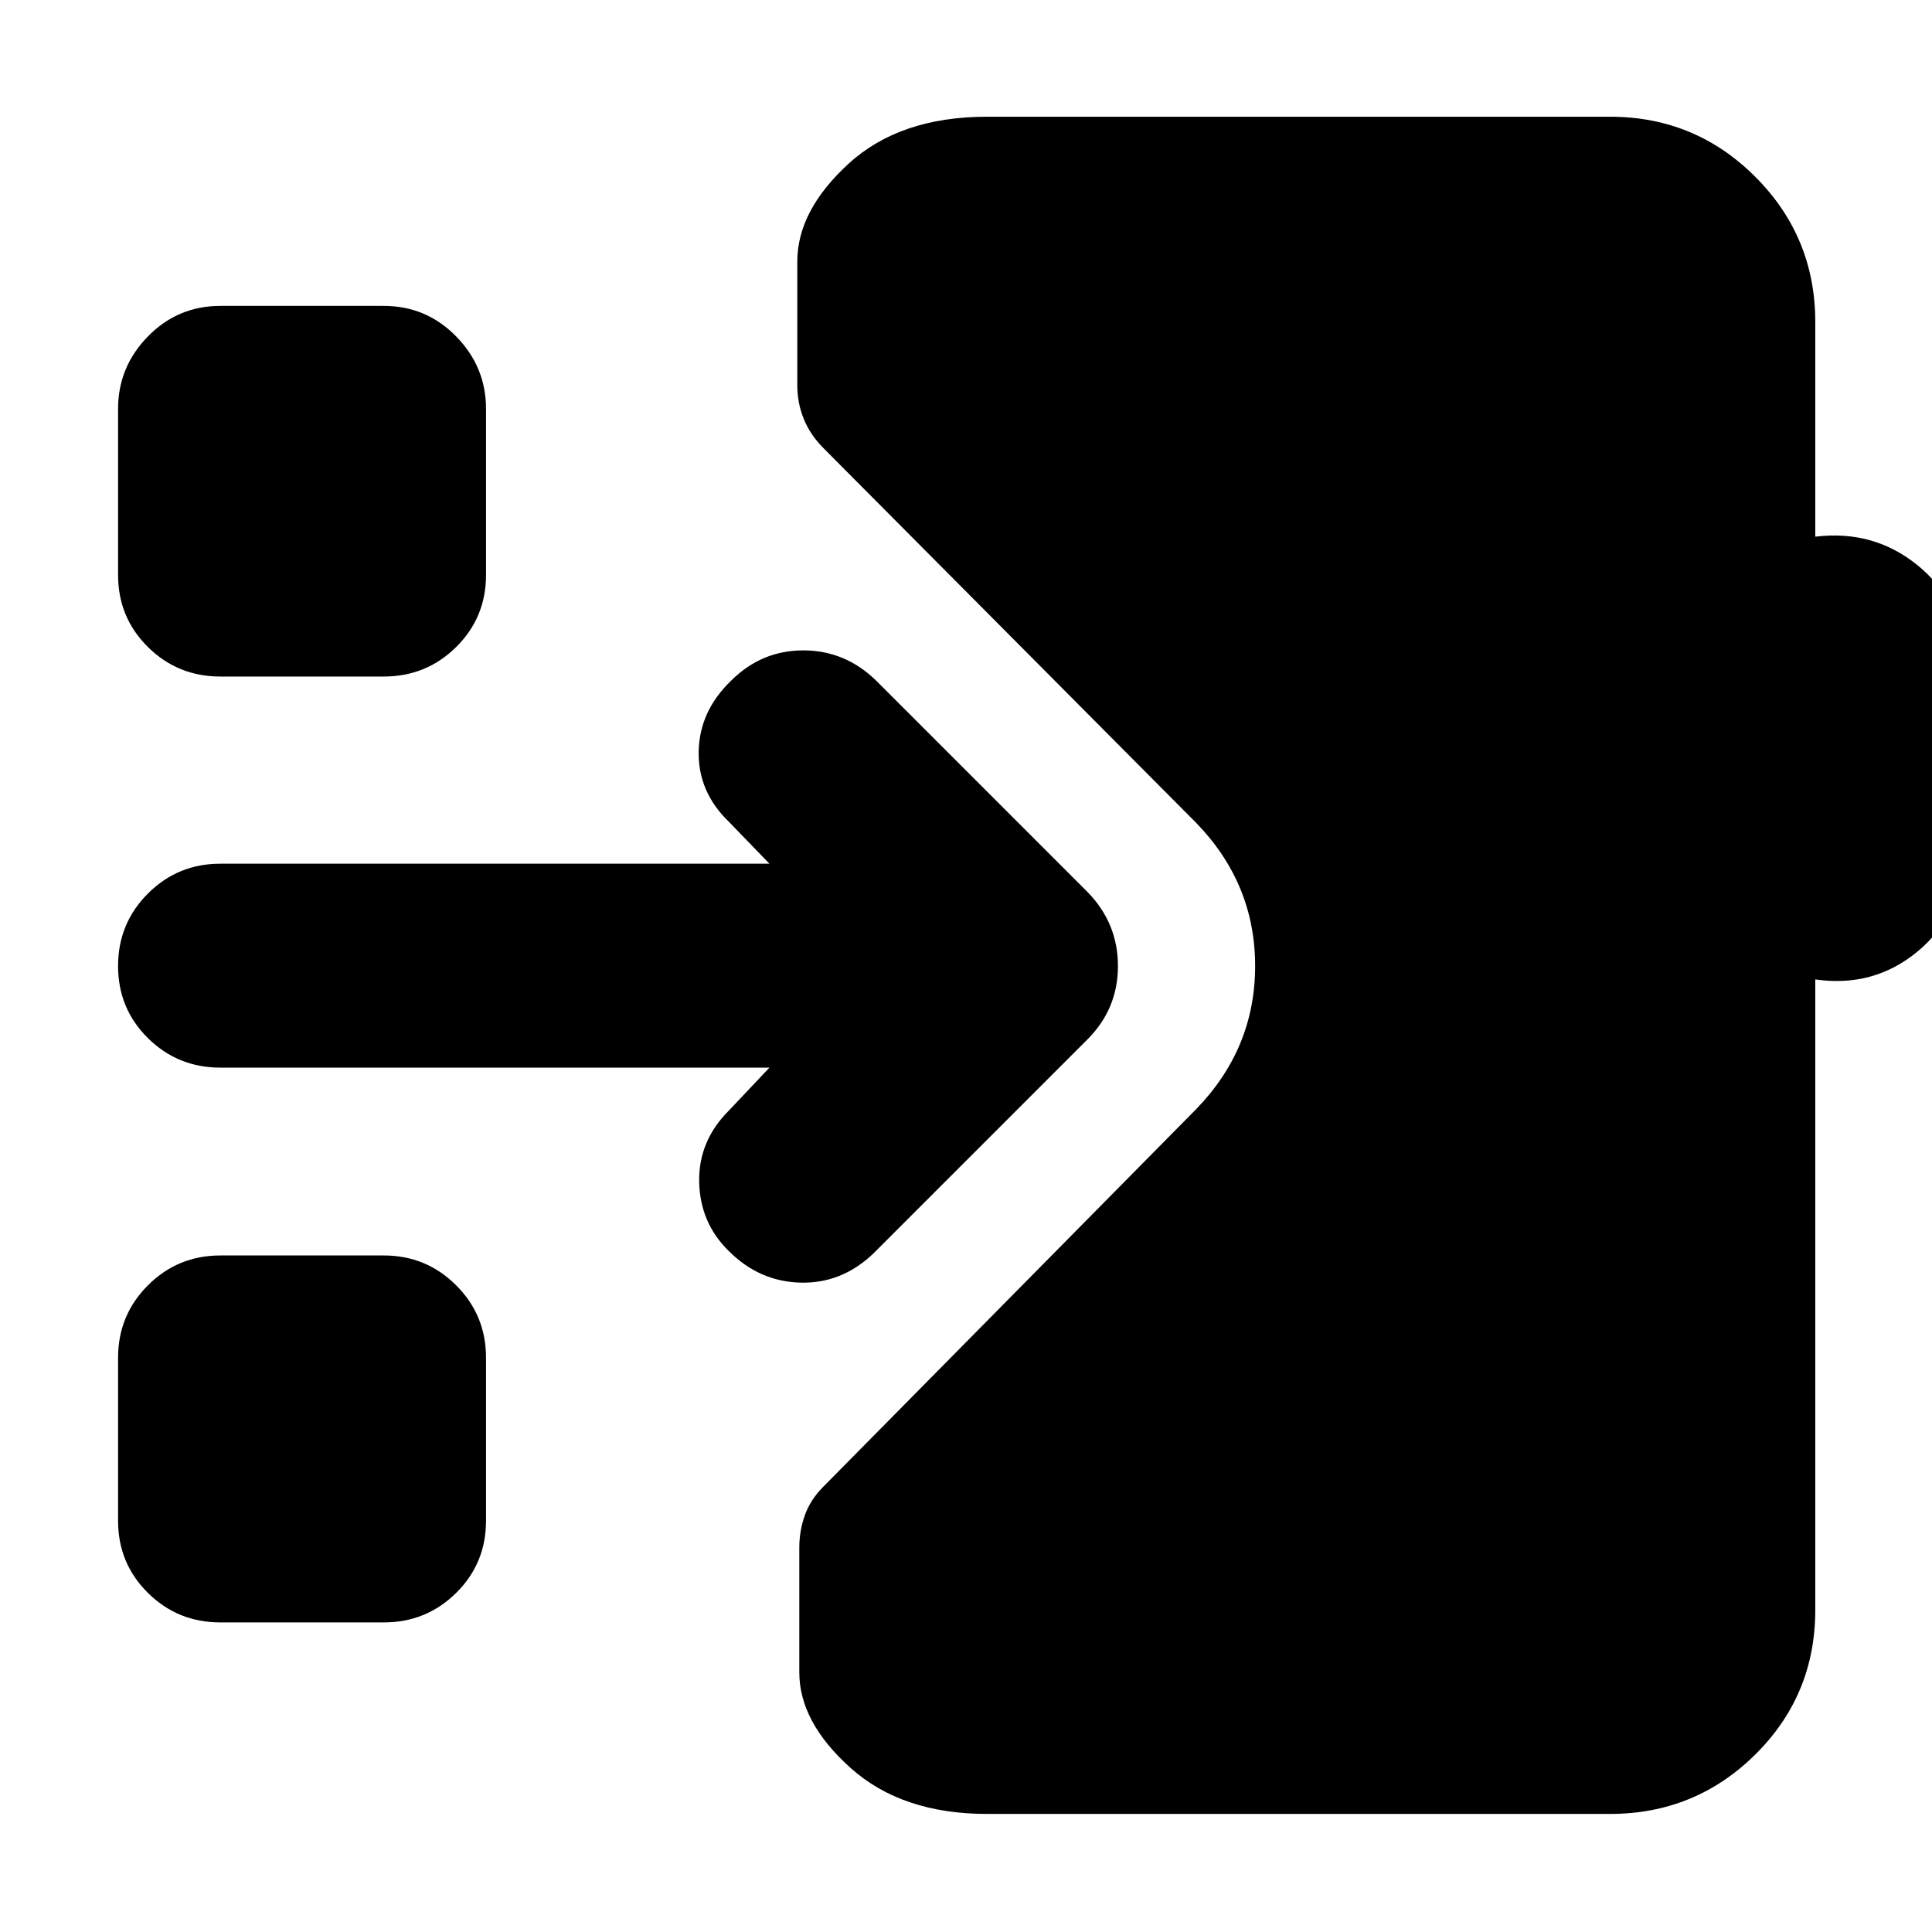 <svg xmlns="http://www.w3.org/2000/svg" height="40" viewBox="0 -960 960 960" width="40"><path d="M490.5-58.67q-42.33 0-67.83-22.83t-25.5-47.5v-62q0-8.33 2.75-16.08 2.75-7.75 9.25-14.25L594.5-409q29.17-30.17 29.17-71t-29.17-71L409.17-737.33q-6.5-6.5-9.75-14.42t-3.25-16.92V-830q0-25.33 25.5-48.67Q447.17-902 490.5-902H800q42.33 0 72.17 29.83Q902-842.33 902-800v106.67q28.83-3.5 50.58 14t21.75 45.16v100.67q0 28.67-21.75 46.5T902-473.33V-160q0 42.33-29.83 71.83-29.84 29.5-72.17 29.5H490.5Zm-381-95.16q-21.17 0-36-14.67-14.83-14.67-14.83-35.83v-81q0-21.17 14.83-36 14.83-14.84 36-14.84h81.17q21.16 0 36 14.84 14.83 14.83 14.83 36v81q0 21.16-14.83 35.83-14.84 14.67-36 14.67H109.5ZM434-337.17q-15.67 15-36.17 14.5t-35.66-15.66q-14.34-14-14.75-34.34-.42-20.33 14.75-35.5l20.16-21.33H109.5q-21.17 0-36-14.67Q58.67-458.83 58.67-480q0-21.17 14.83-36 14.83-14.83 36-14.83h272.83l-20.16-20.84q-15.34-14.83-15-34.83.33-20 16-35.17 15.16-15.16 36-15.16 20.83 0 36.33 15.16l104.83 104.84q15.17 15.5 15.17 36.83t-15.17 36.5L434-337.17ZM109.5-623.83q-21.17 0-36-14.67-14.83-14.67-14.83-35.83v-82.5q0-20.84 14.83-36Q88.33-808 109.5-808h81.17q21.16 0 36 15.17 14.83 15.16 14.83 36v82.5q0 21.16-14.83 35.83-14.84 14.67-36 14.67H109.5Z"/></svg>